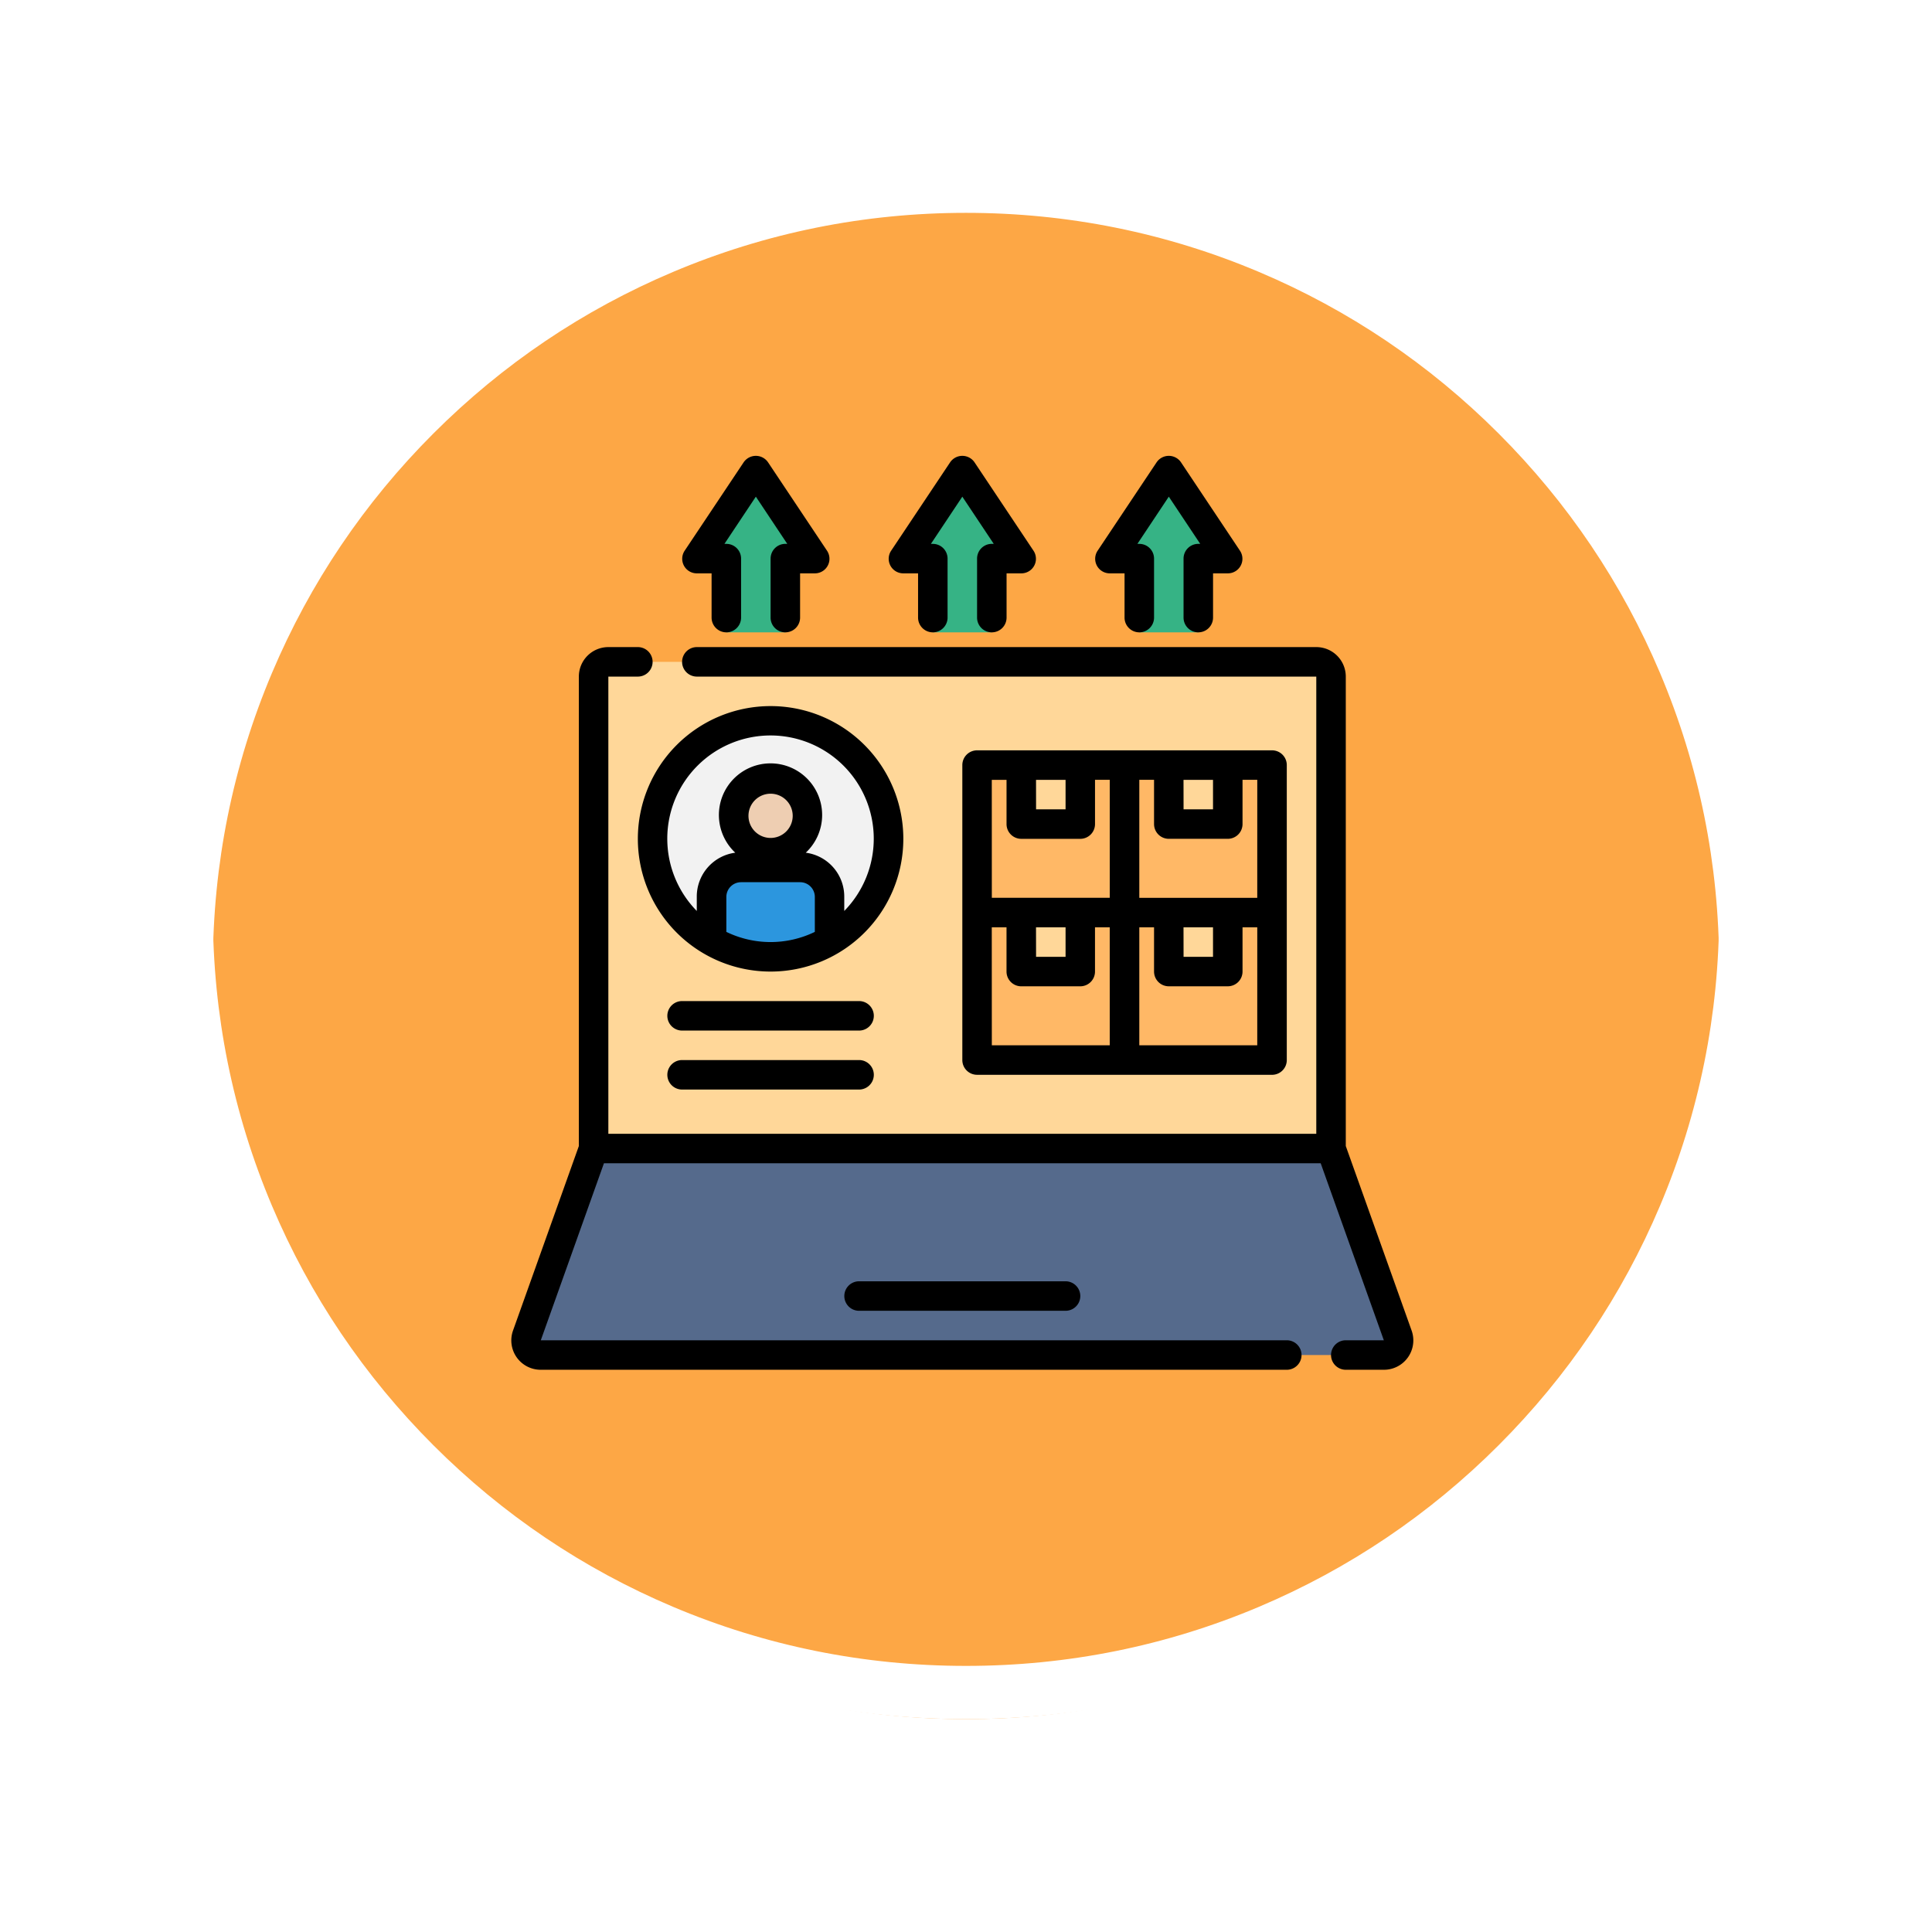 <svg xmlns="http://www.w3.org/2000/svg" xmlns:xlink="http://www.w3.org/1999/xlink" width="108.914" height="108.914" viewBox="0 0 108.914 108.914">
  <defs>
    <filter id="Trazado_874925" x="0" y="0" width="108.914" height="108.914" filterUnits="userSpaceOnUse">
      <feOffset dy="3" input="SourceAlpha"/>
      <feGaussianBlur stdDeviation="3" result="blur"/>
      <feFlood flood-opacity="0.161"/>
      <feComposite operator="in" in2="blur"/>
      <feComposite in="SourceGraphic"/>
    </filter>
  </defs>
  <g id="Grupo_1176535" data-name="Grupo 1176535" transform="translate(-798.051 -1965.728)">
    <g id="Grupo_1111376" data-name="Grupo 1111376" transform="translate(-1.449 -545.43)">
      <g id="Grupo_1111316" data-name="Grupo 1111316" transform="translate(0 564.946)">
        <g id="Grupo_1109835" data-name="Grupo 1109835">
          <g id="Grupo_1107913" data-name="Grupo 1107913" transform="translate(808.5 1952.211)">
            <g transform="matrix(1, 0, 0, 1, -9, -6)" filter="url(#Trazado_874925)">
              <g id="Trazado_874925-2" data-name="Trazado 874925" transform="translate(9 6)" fill="#fd9826" opacity="0.859">
                <path d="M 45.457 89.414 C 39.522 89.414 33.766 88.252 28.347 85.96 C 23.113 83.746 18.412 80.577 14.375 76.539 C 10.337 72.502 7.168 67.801 4.954 62.567 C 2.662 57.149 1.5 51.392 1.5 45.457 C 1.5 39.522 2.662 33.766 4.954 28.347 C 7.168 23.113 10.337 18.412 14.375 14.375 C 18.412 10.337 23.113 7.168 28.347 4.954 C 33.766 2.662 39.522 1.5 45.457 1.5 C 51.392 1.5 57.148 2.662 62.566 4.954 C 67.8 7.168 72.502 10.337 76.539 14.375 C 80.576 18.412 83.746 23.113 85.96 28.347 C 88.252 33.766 89.414 39.522 89.414 45.457 C 89.414 51.392 88.252 57.149 85.96 62.567 C 83.746 67.801 80.576 72.502 76.539 76.539 C 72.502 80.577 67.8 83.746 62.566 85.96 C 57.148 88.252 51.392 89.414 45.457 89.414 Z" stroke="none"/>
                <path d="M 45.457 3 C 39.724 3 34.164 4.122 28.932 6.335 C 23.876 8.473 19.335 11.535 15.435 15.435 C 11.535 19.335 8.473 23.876 6.335 28.932 C 4.122 34.164 3 39.724 3 45.457 C 3 51.19 4.122 56.75 6.335 61.982 C 8.473 67.038 11.535 71.579 15.435 75.479 C 19.335 79.379 23.876 82.441 28.932 84.579 C 34.164 86.792 39.724 87.914 45.457 87.914 C 51.19 87.914 56.75 86.792 61.982 84.579 C 67.037 82.441 71.578 79.379 75.478 75.479 C 79.378 71.579 82.44 67.038 84.578 61.982 C 86.791 56.75 87.914 51.19 87.914 45.457 C 87.914 39.724 86.791 34.164 84.578 28.932 C 82.44 23.876 79.378 19.335 75.478 15.435 C 71.578 11.535 67.037 8.473 61.982 6.335 C 56.75 4.122 51.19 3 45.457 3 M 45.457 0 C 70.562 0 90.914 20.352 90.914 45.457 L 90.914 45.457 C 90.914 70.562 70.562 90.914 45.457 90.914 C 20.352 90.914 0 70.562 0 45.457 L 0 45.457 C 0 20.352 20.352 0 45.457 0 Z" stroke="none" fill="#fff"/>
              </g>
            </g>
            <g id="Trazado_874923" data-name="Trazado 874923" transform="translate(0 0)" fill="none">
              <path d="M45.457,0A45.457,45.457,0,0,1,90.914,45.457h0A45.457,45.457,0,0,1,0,45.457H0A45.457,45.457,0,0,1,45.457,0Z" stroke="none"/>
              <path d="M 45.457 3 C 39.724 3 34.164 4.122 28.932 6.335 C 23.876 8.473 19.335 11.535 15.435 15.435 C 11.535 19.335 8.473 23.876 6.335 28.932 C 4.122 34.164 3 39.724 3 45.457 C 3 51.19 4.122 56.75 6.335 61.982 C 8.473 67.038 11.535 71.579 15.435 75.479 C 19.335 79.379 23.876 82.441 28.932 84.579 C 34.164 86.792 39.724 87.914 45.457 87.914 C 51.19 87.914 56.75 86.792 61.982 84.579 C 67.037 82.441 71.578 79.379 75.478 75.479 C 79.378 71.579 82.44 67.038 84.578 61.982 C 86.791 56.75 87.914 51.19 87.914 45.457 C 87.914 39.724 86.791 34.164 84.578 28.932 C 82.44 23.876 79.378 19.335 75.478 15.435 C 71.578 11.535 67.037 8.473 61.982 6.335 C 56.75 4.122 51.19 3 45.457 3 M 45.457 0 C 70.562 0 90.914 20.352 90.914 45.457 L 90.914 45.457 C 90.914 70.562 70.562 90.914 45.457 90.914 C 20.352 90.914 0 70.562 0 45.457 L 0 45.457 C 0 20.352 20.352 0 45.457 0 Z" stroke="none" fill="#fff"/>
            </g>
          </g>
        </g>
      </g>
    </g>
    <g id="order_8728986" transform="translate(825.455 1990.394)">
      <path id="Trazado_1031163" data-name="Trazado 1031163" d="M50.776,59.64H3.252a.831.831,0,0,1-.782-1.114L6.228,48H47.8l3.758,10.526a.831.831,0,0,1-.782,1.114Z" transform="translate(-0.168 -7.918)" fill="#556a8c"/>
      <path id="Trazado_1031164" data-name="Trazado 1031164" d="M7,15H48.572V42.437H7Z" transform="translate(-0.94 -2.355)" fill="#ffd799"/>
      <path id="Trazado_1031165" data-name="Trazado 1031165" d="M43.663,11.146V6.989H42L45.326,2l3.326,4.989H46.989v4.157Z" transform="translate(-6.84 -0.164)" fill="#36b385"/>
      <path id="Trazado_1031166" data-name="Trazado 1031166" d="M29.663,11.146V6.989H28L31.326,2l3.326,4.989H32.989v4.157Z" transform="translate(-4.48 -0.164)" fill="#36b385"/>
      <path id="Trazado_1031167" data-name="Trazado 1031167" d="M15.663,11.146V6.989H14L17.326,2l3.326,4.989H18.989v4.157Z" transform="translate(-2.12 -0.164)" fill="#36b385"/>
      <circle id="Elipse_12977" data-name="Elipse 12977" cx="6.651" cy="6.651" r="6.651" transform="translate(9.385 15.97)" fill="#f2f2f2"/>
      <circle id="Elipse_12978" data-name="Elipse 12978" cx="2.079" cy="2.079" r="2.079" transform="translate(13.958 19.246)" fill="#eeceb2"/>
      <path id="Trazado_1031168" data-name="Trazado 1031168" d="M21.651,33.077a6.61,6.61,0,0,1-6.651,0V30.583a1.663,1.663,0,0,1,1.663-1.663h3.326a1.663,1.663,0,0,1,1.663,1.663Z" transform="translate(-2.289 -4.702)" fill="#2c96de"/>
      <path id="Trazado_1031169" data-name="Trazado 1031169" d="M33,32h8.314v8.314H33Z" transform="translate(-5.323 -5.221)" fill="#ffb866"/>
      <path id="Trazado_1031170" data-name="Trazado 1031170" d="M43,32h8.314v8.314H43Z" transform="translate(-7.009 -5.221)" fill="#ffb866"/>
      <path id="Trazado_1031171" data-name="Trazado 1031171" d="M43,22h8.314v8.314H43Z" transform="translate(-7.009 -3.535)" fill="#ffb866"/>
      <path id="Trazado_1031172" data-name="Trazado 1031172" d="M33,22h8.314v8.314H33Z" transform="translate(-5.323 -3.535)" fill="#ffb866"/>
      <g id="Grupo_1176534" data-name="Grupo 1176534" transform="translate(30.171 18.465)">
        <path id="Trazado_1031173" data-name="Trazado 1031173" d="M36,32h3.326v3.326H36Z" transform="translate(-36 -23.686)" fill="#ffd799"/>
        <path id="Trazado_1031174" data-name="Trazado 1031174" d="M46,32h3.326v3.326H46Z" transform="translate(-37.686 -23.686)" fill="#ffd799"/>
        <path id="Trazado_1031175" data-name="Trazado 1031175" d="M46,22h3.326v3.326H46Z" transform="translate(-37.686 -22)" fill="#ffd799"/>
        <path id="Trazado_1031176" data-name="Trazado 1031176" d="M36,22h3.326v3.326H36Z" transform="translate(-36 -22)" fill="#ffd799"/>
      </g>
      <path id="Trazado_1031177" data-name="Trazado 1031177" d="M48.463,42.127V15.663A1.663,1.663,0,0,0,46.8,14H11.88a.831.831,0,0,0,0,1.663H46.8V41.437H6.891V15.663H8.554a.831.831,0,0,0,0-1.663H6.891a1.663,1.663,0,0,0-1.663,1.663V42.127L1.52,52.52a1.655,1.655,0,0,0,1.563,2.22H45.137a.831.831,0,1,0,0-1.663H3.083L6.642,43.1H47.049l3.559,9.977H48.463a.831.831,0,0,0,0,1.663h2.145a1.655,1.655,0,0,0,1.563-2.22Z" transform="translate(0 -2.187)"/>
      <path id="Trazado_1031178" data-name="Trazado 1031178" d="M24.831,57a.831.831,0,1,0,0,1.663h11.64a.831.831,0,0,0,0-1.663Z" transform="translate(-3.806 -9.435)"/>
      <path id="Trazado_1031179" data-name="Trazado 1031179" d="M45.99,6.825V10.15a.831.831,0,1,0,1.663,0V7.656h.831a.821.821,0,0,0,.69-1.272L45.849,1.4a.831.831,0,0,0-1.38,0L41.143,6.384a.821.821,0,0,0,.69,1.272h.831V10.15a.831.831,0,1,0,1.663,0V6.825a.831.831,0,0,0-.831-.831h-.108l1.771-2.661L46.93,5.993h-.108A.831.831,0,0,0,45.99,6.825Z" transform="translate(-6.673)"/>
      <path id="Trazado_1031180" data-name="Trazado 1031180" d="M31.99,6.825V10.15a.831.831,0,1,0,1.663,0V7.656h.831a.821.821,0,0,0,.69-1.272L31.849,1.4a.831.831,0,0,0-1.38,0L27.143,6.384a.821.821,0,0,0,.69,1.272h.831V10.15a.831.831,0,1,0,1.663,0V6.825a.831.831,0,0,0-.831-.831h-.108l1.771-2.661L32.93,5.993h-.108A.831.831,0,0,0,31.99,6.825Z" transform="translate(-4.313)"/>
      <path id="Trazado_1031181" data-name="Trazado 1031181" d="M17.99,6.825V10.15a.831.831,0,0,0,1.663,0V7.656h.831a.821.821,0,0,0,.69-1.272L17.849,1.4a.831.831,0,0,0-1.38,0L13.143,6.384a.821.821,0,0,0,.69,1.272h.831V10.15a.831.831,0,0,0,1.663,0V6.825a.831.831,0,0,0-.831-.831h-.108l1.771-2.661L18.93,5.993h-.108a.831.831,0,0,0-.831.831Z" transform="translate(-1.953)"/>
      <path id="Trazado_1031182" data-name="Trazado 1031182" d="M17.483,18a7.483,7.483,0,1,0,7.483,7.483A7.483,7.483,0,0,0,17.483,18ZM14.989,30.729v-1.97a.831.831,0,0,1,.831-.831h3.326a.831.831,0,0,1,.831.831v1.97A5.712,5.712,0,0,1,14.989,30.729Zm1.247-6.543a1.247,1.247,0,1,1,1.247,1.247A1.247,1.247,0,0,1,16.236,24.186Zm5.4,5.363v-.79a2.494,2.494,0,0,0-2.17-2.494,2.91,2.91,0,1,0-3.974,0,2.494,2.494,0,0,0-2.17,2.494v.79a5.82,5.82,0,1,1,8.314,0Z" transform="translate(-1.446 -2.861)"/>
      <path id="Trazado_1031183" data-name="Trazado 1031183" d="M49.46,39.292a.831.831,0,0,0,.831-.831V21.831A.831.831,0,0,0,49.46,21H32.831a.831.831,0,0,0-.831.831V38.46a.831.831,0,0,0,.831.831Zm-15.8-8.314h.831v2.494a.831.831,0,0,0,.831.831h3.326a.831.831,0,0,0,.831-.831V30.977h.831v6.651H33.663Zm2.494,0H37.82V32.64H36.157Zm12.472,6.651H41.977V30.977h.831v2.494a.831.831,0,0,0,.831.831h3.326a.831.831,0,0,0,.831-.831V30.977h.831Zm-4.157-6.651h1.663V32.64H44.472Zm4.157-1.663H41.977V22.663h.831v2.494a.831.831,0,0,0,.831.831h3.326a.831.831,0,0,0,.831-.831V22.663h.831Zm-4.157-6.651h1.663v1.663H44.472Zm-8.314,0H37.82v1.663H36.157Zm-2.494,0h.831v2.494a.831.831,0,0,0,.831.831h3.326a.831.831,0,0,0,.831-.831V22.663h.831v6.651H33.663Z" transform="translate(-5.154 -3.367)"/>
      <path id="Trazado_1031184" data-name="Trazado 1031184" d="M22.809,38H12.831a.831.831,0,1,0,0,1.663h9.977a.831.831,0,1,0,0-1.663Z" transform="translate(-1.783 -6.232)"/>
      <path id="Trazado_1031185" data-name="Trazado 1031185" d="M22.809,42H12.831a.831.831,0,1,0,0,1.663h9.977a.831.831,0,1,0,0-1.663Z" transform="translate(-1.783 -6.907)"/>
    </g>
  </g>
</svg>
